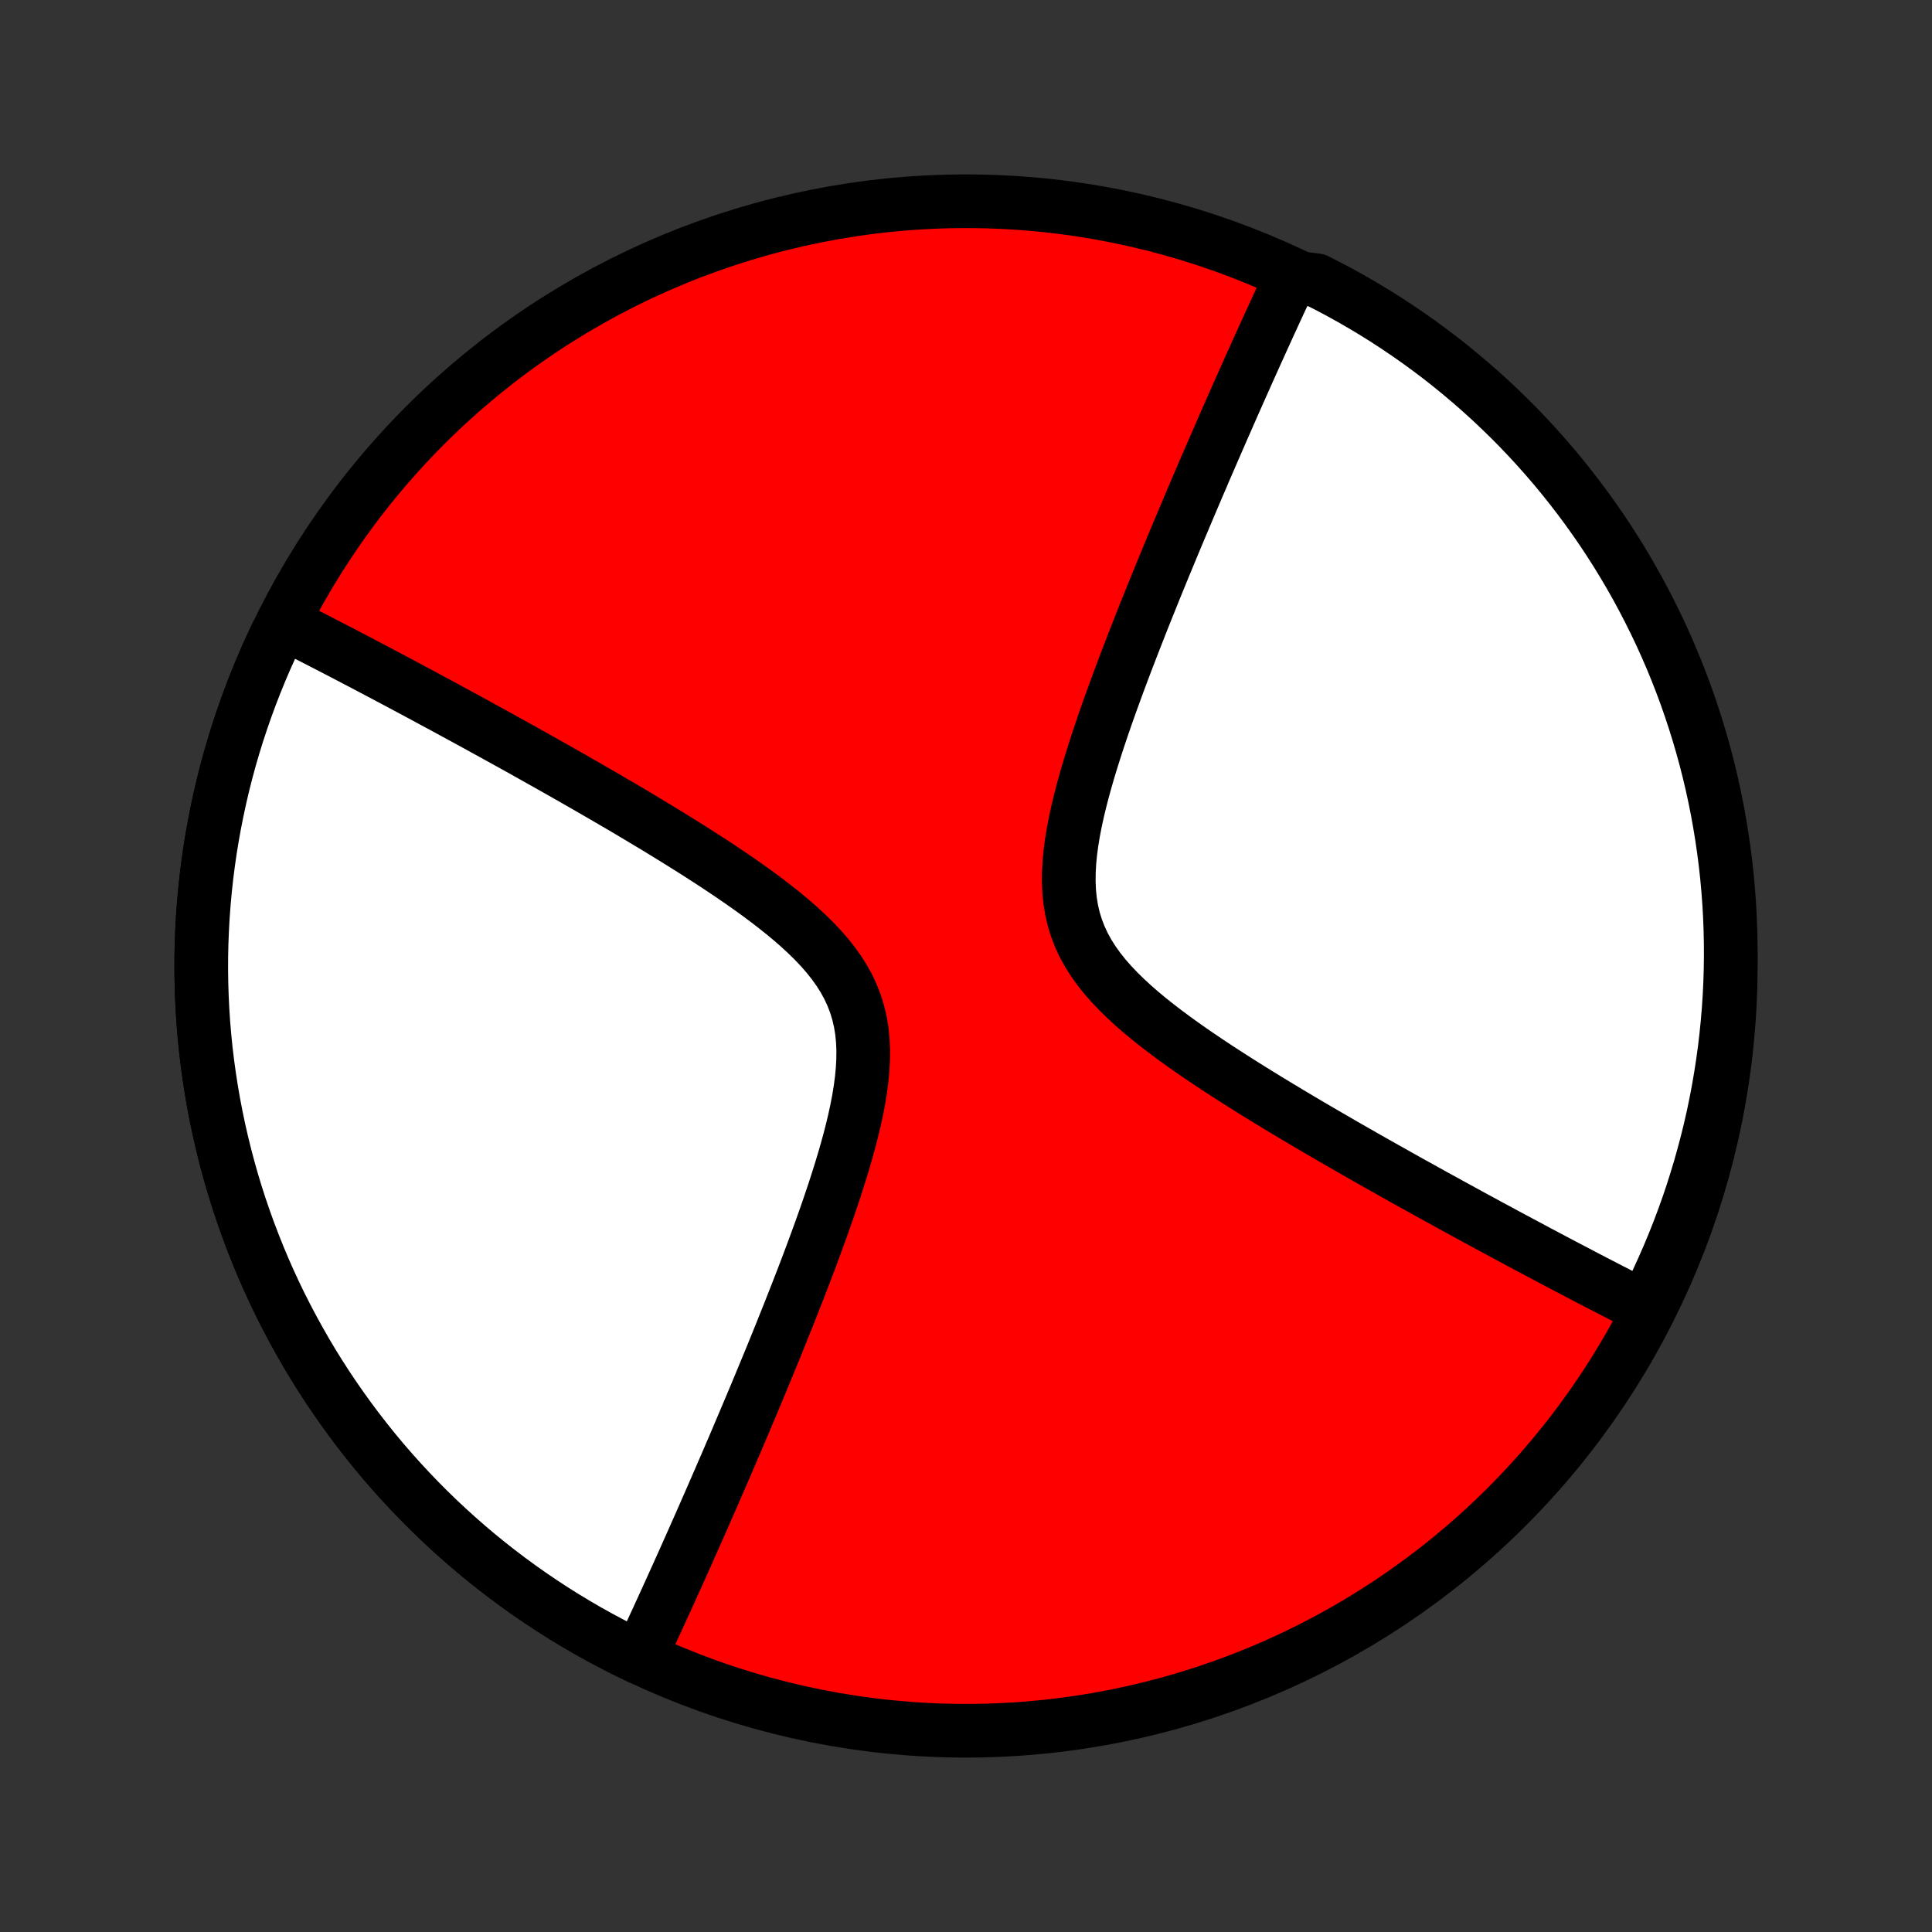 <?xml version="1.0" encoding="utf-8" standalone="no"?>
<!DOCTYPE svg PUBLIC "-//W3C//DTD SVG 1.1//EN"
  "http://www.w3.org/Graphics/SVG/1.1/DTD/svg11.dtd">
<!-- Created with matplotlib (http://matplotlib.org/) -->
<svg height="72pt" version="1.1" viewBox="0 0 72 72" width="72pt" xmlns="http://www.w3.org/2000/svg" xmlns:xlink="http://www.w3.org/1999/xlink">
 <rect x="0" y="0" width="72" height="72" fill="#333333" stroke="none"/>
 <defs>
  <style type="text/css">
*{stroke-linecap:butt;stroke-linejoin:round;}
  </style>
 </defs>
 <g id="figure_1">
  <g id="patch_1">
   <path d="
M0 72
L72 72
L72 0
L0 0
z
" style="fill:none;"/>
  </g>
  <g id="axes_1">
   <g id="PatchCollection_1">
    <defs>
     <path d="
M36 -7.5
C43.558 -7.5 50.808 -10.503 56.153 -15.848
C61.497 -21.192 64.5 -28.442 64.5 -36
C64.5 -43.558 61.497 -50.808 56.153 -56.153
C50.808 -61.497 43.558 -64.5 36 -64.5
C28.442 -64.5 21.192 -61.497 15.848 -56.153
C10.503 -50.808 7.5 -43.558 7.5 -36
C7.5 -28.442 10.503 -21.192 15.848 -15.848
C21.192 -10.503 28.442 -7.5 36 -7.5
z
" id="C0_0_a811fe30f3"/>
     <path d="
M23.832 -10.228
L23.908 -10.39
L23.984 -10.552
L24.061 -10.716
L24.138 -10.881
L24.216 -11.048
L24.294 -11.215
L24.372 -11.384
L24.451 -11.555
L24.53 -11.726
L24.609 -11.9
L24.689 -12.074
L24.77 -12.251
L24.851 -12.429
L24.933 -12.608
L25.015 -12.79
L25.098 -12.973
L25.182 -13.158
L25.266 -13.345
L25.351 -13.534
L25.437 -13.724
L25.523 -13.917
L25.61 -14.112
L25.698 -14.31
L25.787 -14.509
L25.877 -14.711
L25.967 -14.915
L26.059 -15.122
L26.151 -15.331
L26.244 -15.543
L26.338 -15.758
L26.434 -15.975
L26.53 -16.195
L26.627 -16.418
L26.725 -16.644
L26.825 -16.872
L26.925 -17.105
L27.027 -17.34
L27.13 -17.578
L27.233 -17.82
L27.339 -18.065
L27.445 -18.314
L27.552 -18.566
L27.661 -18.822
L27.771 -19.081
L27.882 -19.345
L27.995 -19.612
L28.109 -19.883
L28.224 -20.158
L28.34 -20.437
L28.457 -20.72
L28.576 -21.007
L28.696 -21.298
L28.817 -21.593
L28.939 -21.893
L29.062 -22.197
L29.186 -22.506
L29.311 -22.818
L29.438 -23.135
L29.564 -23.456
L29.692 -23.782
L29.82 -24.111
L29.949 -24.445
L30.078 -24.783
L30.207 -25.125
L30.336 -25.471
L30.464 -25.821
L30.593 -26.175
L30.72 -26.532
L30.846 -26.893
L30.97 -27.257
L31.093 -27.624
L31.212 -27.994
L31.329 -28.366
L31.442 -28.74
L31.551 -29.116
L31.655 -29.493
L31.752 -29.871
L31.843 -30.25
L31.925 -30.628
L31.998 -31.006
L32.06 -31.382
L32.11 -31.756
L32.146 -32.127
L32.166 -32.495
L32.17 -32.858
L32.155 -33.215
L32.12 -33.568
L32.064 -33.913
L31.985 -34.251
L31.884 -34.582
L31.76 -34.904
L31.614 -35.219
L31.445 -35.526
L31.256 -35.824
L31.047 -36.115
L30.821 -36.399
L30.578 -36.676
L30.321 -36.946
L30.051 -37.21
L29.771 -37.468
L29.481 -37.721
L29.183 -37.968
L28.878 -38.21
L28.569 -38.448
L28.255 -38.682
L27.937 -38.911
L27.618 -39.136
L27.296 -39.357
L26.974 -39.574
L26.652 -39.788
L26.329 -39.998
L26.008 -40.204
L25.688 -40.407
L25.369 -40.607
L25.052 -40.803
L24.737 -40.996
L24.425 -41.187
L24.115 -41.373
L23.808 -41.557
L23.504 -41.738
L23.203 -41.916
L22.905 -42.09
L22.61 -42.262
L22.319 -42.431
L22.031 -42.597
L21.747 -42.761
L21.466 -42.922
L21.189 -43.08
L20.915 -43.236
L20.645 -43.389
L20.378 -43.539
L20.114 -43.687
L19.854 -43.833
L19.598 -43.977
L19.345 -44.118
L19.095 -44.257
L18.848 -44.393
L18.605 -44.528
L18.365 -44.66
L18.128 -44.79
L17.894 -44.919
L17.663 -45.045
L17.436 -45.17
L17.211 -45.292
L16.988 -45.413
L16.769 -45.532
L16.553 -45.65
L16.339 -45.765
L16.127 -45.879
L15.918 -45.992
L15.712 -46.103
L15.508 -46.212
L15.307 -46.32
L15.107 -46.427
L14.91 -46.532
L14.715 -46.636
L14.522 -46.738
L14.332 -46.839
L14.143 -46.939
L13.956 -47.038
L13.771 -47.135
L13.588 -47.232
L13.406 -47.327
L13.226 -47.421
L13.048 -47.514
L12.871 -47.607
L12.696 -47.698
L12.523 -47.788
L12.351 -47.877
L12.18 -47.965
L12.01 -48.053
L11.842 -48.139
L11.675 -48.225
L11.509 -48.31
L11.345 -48.394
L11.181 -48.477
L11.019 -48.56
L10.857 -48.642
L10.697 -48.722
L10.318 -48.356
L10.106 -47.906
L9.902 -47.453
L9.706 -46.995
L9.519 -46.535
L9.339 -46.071
L9.167 -45.604
L9.004 -45.135
L8.848 -44.662
L8.701 -44.187
L8.562 -43.709
L8.432 -43.229
L8.31 -42.747
L8.197 -42.263
L8.092 -41.776
L7.995 -41.288
L7.907 -40.799
L7.827 -40.308
L7.757 -39.816
L7.694 -39.322
L7.641 -38.828
L7.596 -38.332
L7.559 -37.836
L7.532 -37.34
L7.512 -36.842
L7.502 -36.345
L7.5 -35.848
L7.507 -35.35
L7.523 -34.853
L7.547 -34.356
L7.58 -33.86
L7.622 -33.364
L7.672 -32.87
L7.731 -32.376
L7.799 -31.883
L7.875 -31.391
L7.96 -30.901
L8.053 -30.413
L8.155 -29.926
L8.265 -29.441
L8.384 -28.958
L8.511 -28.477
L8.646 -27.998
L8.79 -27.522
L8.942 -27.048
L9.103 -26.578
L9.271 -26.11
L9.448 -25.645
L9.633 -25.183
L9.825 -24.724
L10.026 -24.269
L10.235 -23.817
L10.451 -23.37
L10.676 -22.926
L10.908 -22.486
L11.148 -22.05
L11.395 -21.618
L11.649 -21.191
L11.912 -20.768
L12.181 -20.35
L12.458 -19.937
L12.742 -19.529
L13.033 -19.125
L13.331 -18.727
L13.636 -18.334
L13.947 -17.946
L14.266 -17.564
L14.591 -17.188
L14.923 -16.817
L15.261 -16.452
L15.605 -16.093
L15.955 -15.74
L16.312 -15.393
L16.675 -15.053
L17.043 -14.719
L17.418 -14.391
L17.797 -14.07
L18.183 -13.756
L18.574 -13.448
L18.97 -13.148
L19.372 -12.854
L19.778 -12.567
L20.189 -12.288
L20.606 -12.015
L21.027 -11.75
L21.452 -11.493
L21.882 -11.242
L22.316 -11
L22.755 -10.765
L23.197 -10.537
z
" id="C0_1_26fdbcdf43"/>
     <path d="
M61.303 -23.277
L61.142 -23.358
L60.981 -23.44
L60.819 -23.523
L60.655 -23.606
L60.491 -23.69
L60.325 -23.775
L60.158 -23.861
L59.99 -23.947
L59.82 -24.035
L59.65 -24.123
L59.477 -24.212
L59.304 -24.302
L59.129 -24.393
L58.952 -24.485
L58.774 -24.579
L58.594 -24.673
L58.413 -24.768
L58.229 -24.865
L58.044 -24.962
L57.857 -25.061
L57.668 -25.161
L57.478 -25.262
L57.285 -25.364
L57.09 -25.468
L56.893 -25.573
L56.693 -25.68
L56.492 -25.788
L56.288 -25.897
L56.081 -26.008
L55.873 -26.121
L55.661 -26.235
L55.447 -26.35
L55.231 -26.468
L55.011 -26.587
L54.789 -26.708
L54.565 -26.83
L54.337 -26.955
L54.106 -27.081
L53.872 -27.21
L53.635 -27.34
L53.395 -27.472
L53.152 -27.607
L52.905 -27.744
L52.655 -27.882
L52.402 -28.023
L52.146 -28.167
L51.886 -28.313
L51.622 -28.461
L51.355 -28.611
L51.085 -28.764
L50.811 -28.92
L50.534 -29.078
L50.253 -29.239
L49.969 -29.402
L49.681 -29.569
L49.39 -29.738
L49.095 -29.91
L48.797 -30.084
L48.496 -30.262
L48.192 -30.443
L47.885 -30.627
L47.575 -30.814
L47.263 -31.003
L46.948 -31.197
L46.631 -31.393
L46.312 -31.593
L45.992 -31.796
L45.671 -32.002
L45.348 -32.212
L45.026 -32.426
L44.704 -32.643
L44.382 -32.864
L44.063 -33.089
L43.745 -33.318
L43.431 -33.552
L43.121 -33.79
L42.817 -34.032
L42.519 -34.279
L42.229 -34.532
L41.949 -34.79
L41.679 -35.054
L41.422 -35.324
L41.179 -35.601
L40.953 -35.885
L40.744 -36.176
L40.555 -36.474
L40.386 -36.781
L40.24 -37.096
L40.116 -37.418
L40.014 -37.749
L39.936 -38.087
L39.88 -38.432
L39.845 -38.785
L39.83 -39.142
L39.834 -39.505
L39.854 -39.873
L39.89 -40.244
L39.94 -40.618
L40.002 -40.994
L40.075 -41.372
L40.157 -41.75
L40.248 -42.129
L40.345 -42.507
L40.449 -42.884
L40.557 -43.26
L40.671 -43.634
L40.788 -44.006
L40.907 -44.376
L41.03 -44.743
L41.154 -45.107
L41.28 -45.468
L41.407 -45.825
L41.536 -46.179
L41.664 -46.529
L41.793 -46.875
L41.922 -47.217
L42.051 -47.555
L42.18 -47.889
L42.308 -48.218
L42.436 -48.544
L42.562 -48.865
L42.688 -49.182
L42.814 -49.495
L42.938 -49.803
L43.061 -50.107
L43.183 -50.407
L43.304 -50.702
L43.424 -50.993
L43.543 -51.28
L43.66 -51.563
L43.776 -51.842
L43.891 -52.117
L44.005 -52.388
L44.118 -52.655
L44.229 -52.919
L44.339 -53.178
L44.448 -53.434
L44.555 -53.686
L44.661 -53.935
L44.767 -54.18
L44.87 -54.422
L44.973 -54.66
L45.075 -54.895
L45.175 -55.127
L45.275 -55.356
L45.373 -55.582
L45.47 -55.805
L45.566 -56.025
L45.662 -56.242
L45.756 -56.457
L45.849 -56.669
L45.941 -56.878
L46.033 -57.085
L46.123 -57.289
L46.213 -57.491
L46.302 -57.69
L46.39 -57.888
L46.477 -58.083
L46.563 -58.276
L46.649 -58.466
L46.734 -58.655
L46.818 -58.842
L46.902 -59.027
L46.985 -59.21
L47.067 -59.392
L47.149 -59.571
L47.23 -59.749
L47.31 -59.926
L47.391 -60.1
L47.47 -60.274
L47.549 -60.445
L47.628 -60.616
L47.706 -60.785
L47.784 -60.952
L47.862 -61.119
L47.939 -61.284
L48.016 -61.448
L48.616 -61.61
L49.06 -61.556
L49.5 -61.331
L49.936 -61.1
L50.368 -60.86
L50.795 -60.613
L51.218 -60.359
L51.637 -60.097
L52.05 -59.827
L52.459 -59.551
L52.862 -59.267
L53.261 -58.976
L53.654 -58.679
L54.042 -58.374
L54.424 -58.062
L54.801 -57.744
L55.172 -57.419
L55.537 -57.088
L55.896 -56.75
L56.249 -56.406
L56.596 -56.056
L56.937 -55.699
L57.271 -55.337
L57.599 -54.968
L57.92 -54.594
L58.234 -54.215
L58.542 -53.829
L58.843 -53.438
L59.137 -53.042
L59.424 -52.641
L59.704 -52.235
L59.976 -51.824
L60.242 -51.407
L60.499 -50.987
L60.75 -50.561
L60.993 -50.132
L61.228 -49.697
L61.455 -49.259
L61.675 -48.817
L61.887 -48.371
L62.091 -47.921
L62.288 -47.467
L62.476 -47.01
L62.656 -46.55
L62.828 -46.086
L62.991 -45.619
L63.147 -45.149
L63.294 -44.677
L63.433 -44.202
L63.564 -43.724
L63.686 -43.244
L63.8 -42.762
L63.905 -42.278
L64.002 -41.792
L64.09 -41.304
L64.17 -40.814
L64.241 -40.323
L64.304 -39.831
L64.358 -39.338
L64.403 -38.843
L64.44 -38.348
L64.468 -37.852
L64.487 -37.355
L64.498 -36.858
L64.5 -36.361
L64.493 -35.863
L64.478 -35.366
L64.454 -34.869
L64.421 -34.372
L64.379 -33.876
L64.329 -33.38
L64.271 -32.885
L64.203 -32.391
L64.127 -31.898
L64.043 -31.407
L63.95 -30.917
L63.849 -30.428
L63.739 -29.941
L63.62 -29.456
L63.493 -28.973
L63.358 -28.492
L63.214 -28.013
L63.063 -27.537
L62.903 -27.063
L62.734 -26.592
L62.558 -26.124
L62.373 -25.659
L62.181 -25.197
L61.98 -24.739
L61.772 -24.283
z
" id="C0_2_da1b0d5383"/>
    </defs>
    <g clip-path="url(#p1bffca34e9)">
     <use style="fill:#ff0000;stroke:#000000;stroke-width:2.0;" x="0.0" xlink:href="#C0_0_a811fe30f3" y="72.0"/>
    </g>
    <g clip-path="url(#p1bffca34e9)">
     <use style="fill:#ffffff;stroke:#000000;stroke-width:2.0;" x="0.0" xlink:href="#C0_1_26fdbcdf43" y="72.0"/>
    </g>
    <g clip-path="url(#p1bffca34e9)">
     <use style="fill:#ffffff;stroke:#000000;stroke-width:2.0;" x="0.0" xlink:href="#C0_2_da1b0d5383" y="72.0"/>
    </g>
   </g>
  </g>
 </g>
 <defs>
  <clipPath id="p1bffca34e9">
   <rect height="72.0" width="72.0" x="0.0" y="0.0"/>
  </clipPath>
 </defs>
</svg>
